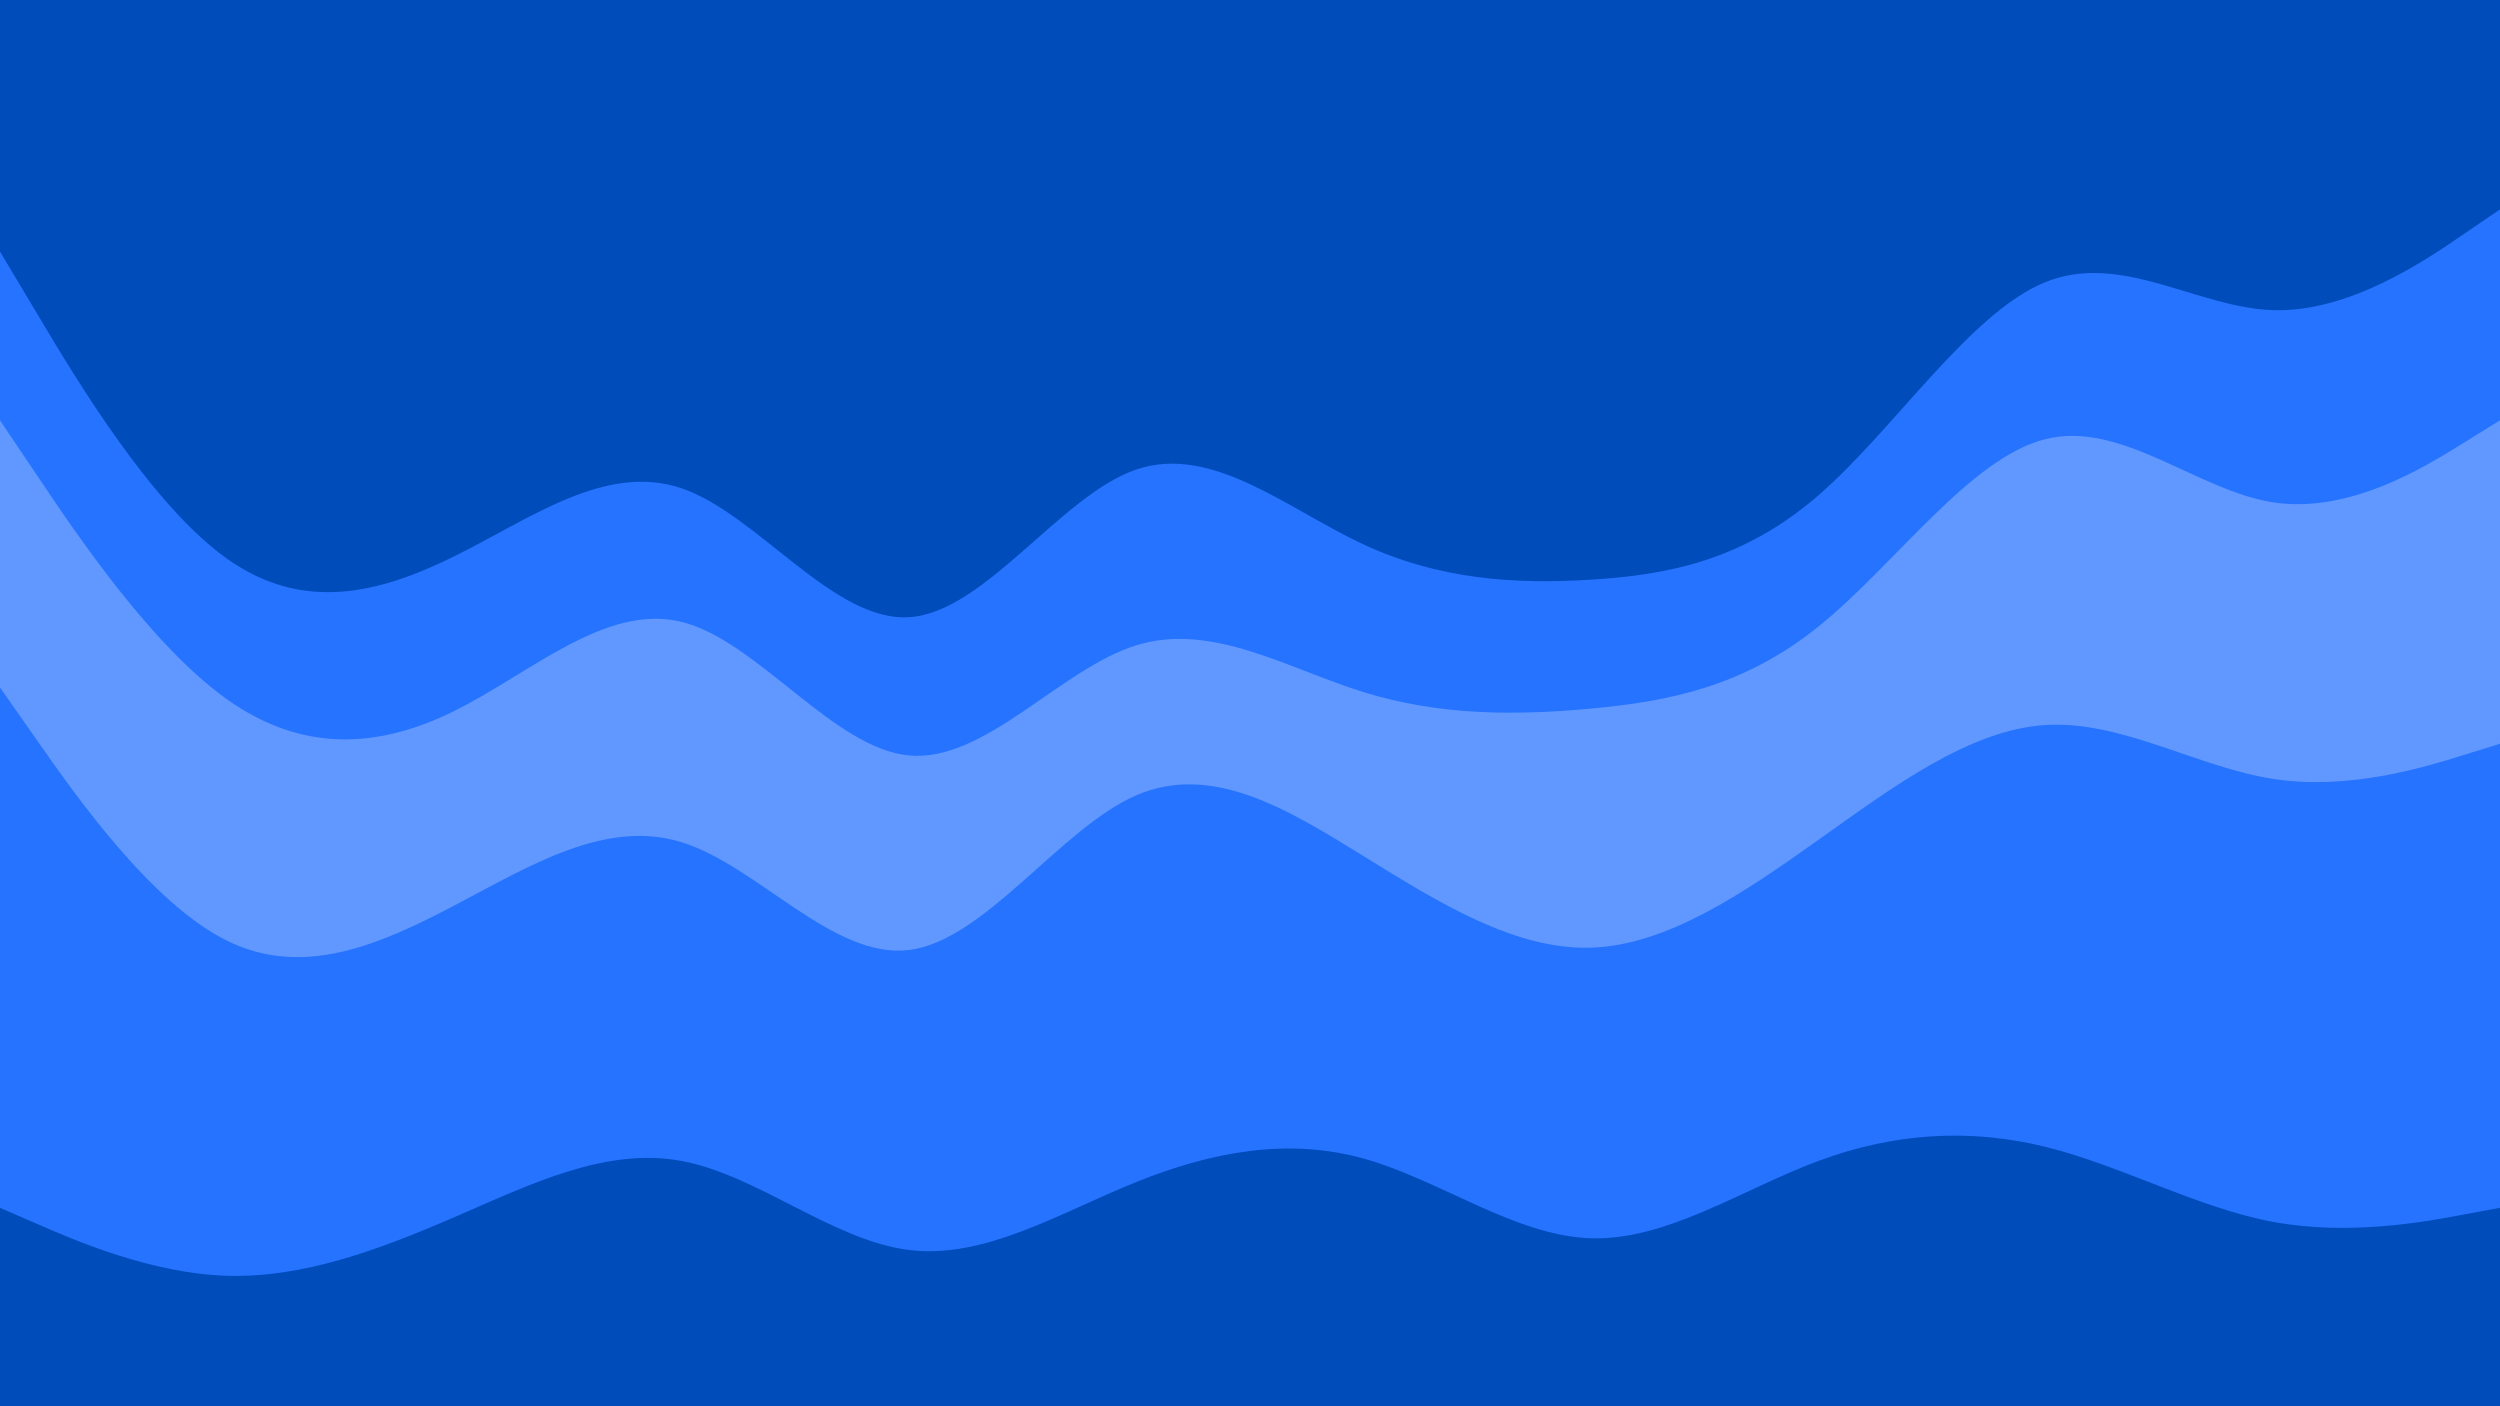 <svg id="visual" viewBox="0 0 1600 900" width="1600" height="900" xmlns="http://www.w3.org/2000/svg" xmlns:xlink="http://www.w3.org/1999/xlink" version="1.1"><path d="M0 163L24.2 203.5C48.3 244 96.7 325 145.2 359.5C193.7 394 242.3 382 290.8 358C339.3 334 387.7 298 436.2 314.5C484.7 331 533.3 400 581.8 397C630.3 394 678.7 319 727.2 302.5C775.7 286 824.3 328 872.8 350.5C921.3 373 969.7 376 1018.2 373C1066.7 370 1115.3 361 1163.8 319C1212.3 277 1260.7 202 1309.2 182.5C1357.7 163 1406.3 199 1454.8 200.5C1503.3 202 1551.7 169 1575.8 152.5L1600 136L1600 0L1575.8 0C1551.7 0 1503.3 0 1454.8 0C1406.3 0 1357.7 0 1309.2 0C1260.7 0 1212.3 0 1163.8 0C1115.3 0 1066.7 0 1018.2 0C969.7 0 921.3 0 872.8 0C824.3 0 775.7 0 727.2 0C678.7 0 630.3 0 581.8 0C533.3 0 484.7 0 436.2 0C387.7 0 339.3 0 290.8 0C242.3 0 193.7 0 145.2 0C96.7 0 48.3 0 24.2 0L0 0Z" fill="#004cbb"></path><path d="M0 271L24.2 307C48.3 343 96.7 415 145.2 449.5C193.7 484 242.3 481 290.8 457C339.3 433 387.7 388 436.2 400C484.7 412 533.3 481 581.8 485.5C630.3 490 678.7 430 727.2 415C775.7 400 824.3 430 872.8 445C921.3 460 969.7 460 1018.2 455.5C1066.7 451 1115.3 442 1163.8 403C1212.3 364 1260.7 295 1309.2 283C1357.7 271 1406.3 316 1454.8 323.5C1503.3 331 1551.7 301 1575.8 286L1600 271L1600 134L1575.8 150.5C1551.7 167 1503.3 200 1454.8 198.5C1406.3 197 1357.7 161 1309.2 180.5C1260.7 200 1212.3 275 1163.8 317C1115.3 359 1066.7 368 1018.2 371C969.7 374 921.3 371 872.8 348.5C824.3 326 775.7 284 727.2 300.5C678.7 317 630.3 392 581.8 395C533.3 398 484.7 329 436.2 312.5C387.7 296 339.3 332 290.8 356C242.3 380 193.7 392 145.2 357.5C96.7 323 48.3 242 24.2 201.5L0 161Z" fill="#2573ff"></path><path d="M0 442L24.2 476.5C48.3 511 96.7 580 145.2 604C193.7 628 242.3 607 290.8 581.5C339.3 556 387.7 526 436.2 541C484.7 556 533.3 616 581.8 610C630.3 604 678.7 532 727.2 511C775.7 490 824.3 520 872.8 550C921.3 580 969.7 610 1018.2 608.5C1066.7 607 1115.3 574 1163.8 539.5C1212.3 505 1260.7 469 1309.2 466C1357.7 463 1406.3 493 1454.8 500.5C1503.3 508 1551.7 493 1575.8 485.5L1600 478L1600 269L1575.8 284C1551.7 299 1503.3 329 1454.8 321.5C1406.3 314 1357.7 269 1309.2 281C1260.7 293 1212.3 362 1163.8 401C1115.3 440 1066.7 449 1018.2 453.5C969.7 458 921.3 458 872.8 443C824.3 428 775.7 398 727.2 413C678.7 428 630.3 488 581.8 483.5C533.3 479 484.7 410 436.2 398C387.7 386 339.3 431 290.8 455C242.3 479 193.7 482 145.2 447.5C96.7 413 48.3 341 24.2 305L0 269Z" fill="#6198ff"></path><path d="M0 775L24.2 785.5C48.3 796 96.7 817 145.2 818.5C193.7 820 242.3 802 290.8 781C339.3 760 387.7 736 436.2 745C484.7 754 533.3 796 581.8 802C630.3 808 678.7 778 727.2 758.5C775.7 739 824.3 730 872.8 743.5C921.3 757 969.7 793 1018.2 794.5C1066.7 796 1115.3 763 1163.8 745C1212.3 727 1260.7 724 1309.2 736C1357.7 748 1406.3 775 1454.8 784C1503.3 793 1551.7 784 1575.8 779.5L1600 775L1600 476L1575.8 483.5C1551.7 491 1503.3 506 1454.8 498.5C1406.3 491 1357.7 461 1309.2 464C1260.7 467 1212.3 503 1163.8 537.5C1115.3 572 1066.7 605 1018.2 606.5C969.7 608 921.3 578 872.8 548C824.3 518 775.7 488 727.2 509C678.7 530 630.3 602 581.8 608C533.3 614 484.7 554 436.2 539C387.7 524 339.3 554 290.8 579.5C242.3 605 193.7 626 145.2 602C96.7 578 48.3 509 24.2 474.5L0 440Z" fill="#2573ff"></path><path d="M0 901L24.2 901C48.3 901 96.7 901 145.2 901C193.7 901 242.3 901 290.8 901C339.3 901 387.7 901 436.2 901C484.7 901 533.3 901 581.8 901C630.3 901 678.7 901 727.2 901C775.7 901 824.3 901 872.8 901C921.3 901 969.7 901 1018.2 901C1066.7 901 1115.3 901 1163.8 901C1212.3 901 1260.7 901 1309.2 901C1357.7 901 1406.3 901 1454.8 901C1503.3 901 1551.7 901 1575.8 901L1600 901L1600 773L1575.8 777.5C1551.7 782 1503.3 791 1454.8 782C1406.3 773 1357.7 746 1309.2 734C1260.7 722 1212.3 725 1163.8 743C1115.3 761 1066.7 794 1018.2 792.5C969.7 791 921.3 755 872.8 741.5C824.3 728 775.7 737 727.2 756.5C678.7 776 630.3 806 581.8 800C533.3 794 484.7 752 436.2 743C387.7 734 339.3 758 290.8 779C242.3 800 193.7 818 145.2 816.5C96.7 815 48.3 794 24.2 783.5L0 773Z" fill="#004cbb"></path></svg>